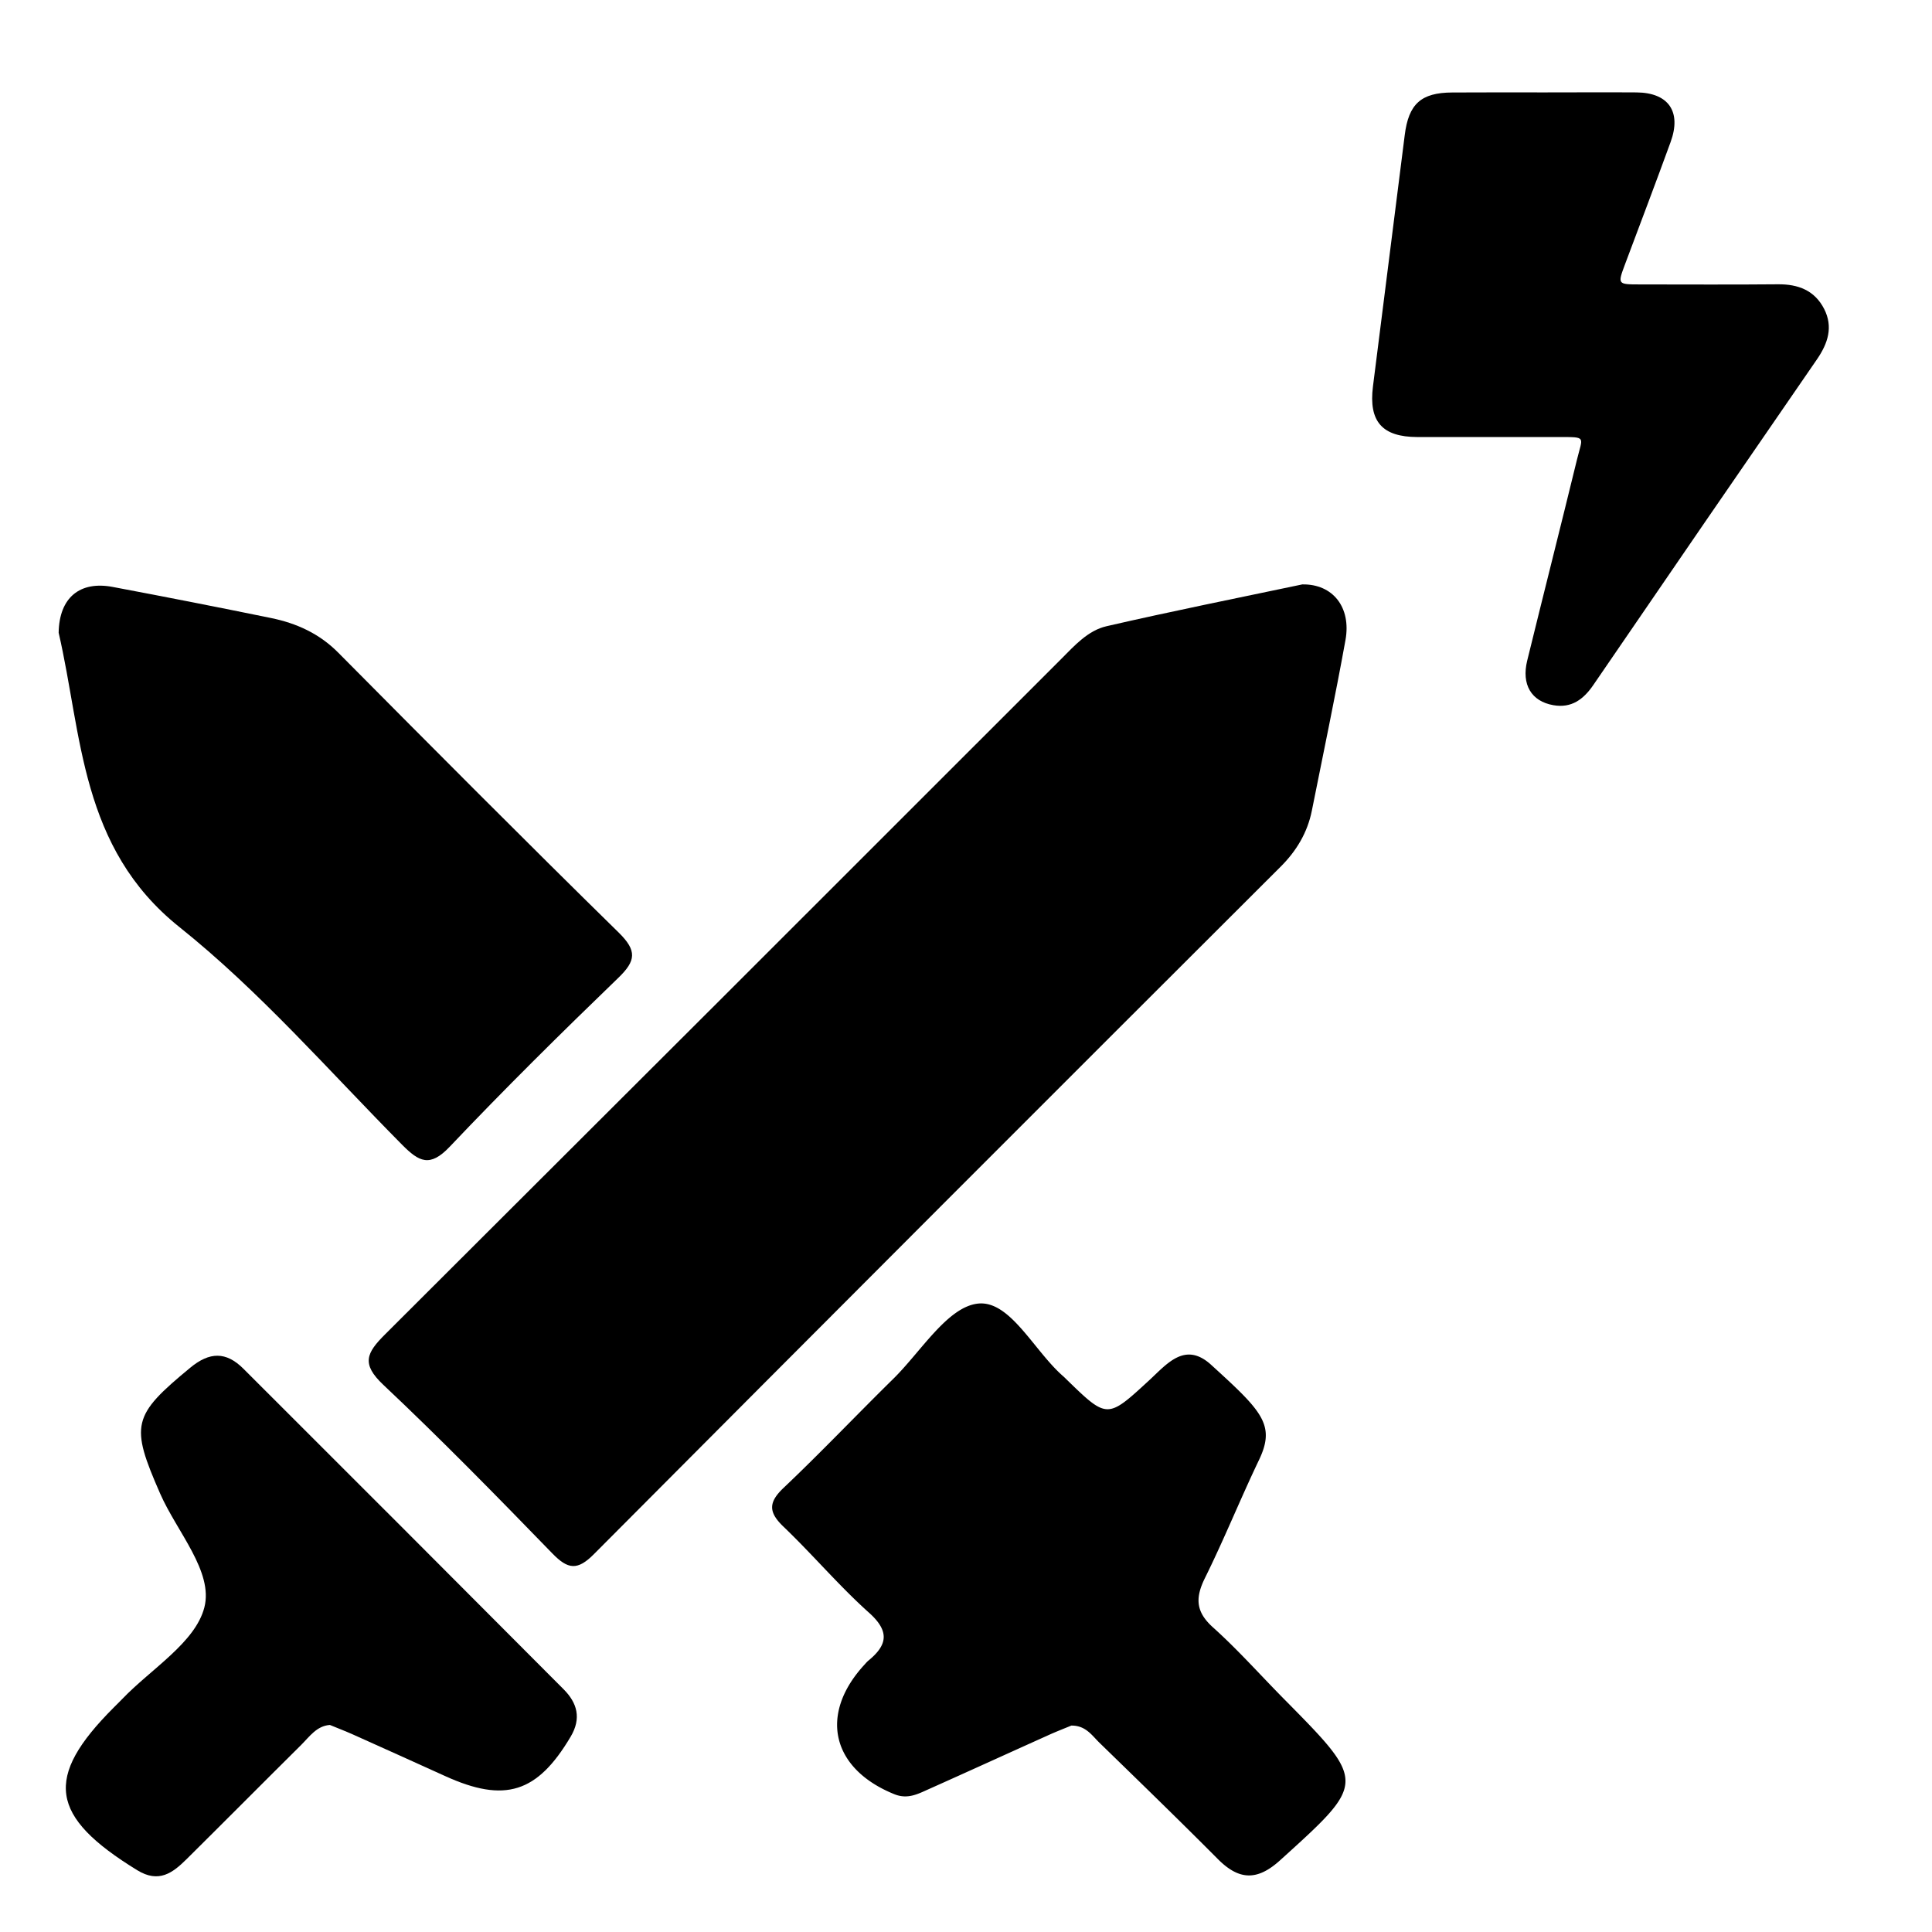 <svg id="Слой_1" data-name="Слой 1" xmlns="http://www.w3.org/2000/svg" viewBox="0 0 1000 1000"><path d="M799.41,47.83c15.89,0,31.79-.11,47.68,0,16.57.15,23.35,10,17.61,25.7C857,94.7,849,115.73,841.09,136.83c-3.86,10.35-3.83,10.38,7.63,10.39,23.85,0,47.69.16,71.53-.07,10.5-.1,19,3.15,23.92,12.74,4.74,9.29,2,17.75-3.64,26q-58.08,84.23-115.82,168.66C819.61,362,813.39,366.66,804,365c-11.4-2-16.56-10.68-13.52-23.07,8.52-34.72,17.31-69.38,25.78-104.11,2.9-11.93,5.15-11.59-9.12-11.61-24.5,0-49,0-73.51,0-18.28-.05-25.24-8.08-23-26.11q8.25-65,16.44-130.06c2-16.25,8.42-22.1,24.62-22.17C767.62,47.77,783.51,47.83,799.41,47.83Z"/><path d="M674.06,302.49c-33.23,7-67.39,13.83-101.32,21.64-9.62,2.21-16.54,10-23.51,17Q374.45,516,199.37,690.61c-9.72,9.67-12.48,15.29-1,26.14,30,28.26,58.82,57.74,87.52,87.3,8.07,8.31,13,9,21.6.29q177.4-178.2,355.42-355.8C671,440.48,676.72,431,679,419.65c5.86-29.45,12.09-58.84,17.42-88.38C699.47,314.3,689.83,302.2,674.06,302.49Z"/><path d="M554.51,893.16c7.43-.09,10.64,5.06,14.51,8.83,20.55,20,41.1,39.91,61.3,60.22,10.87,10.93,20.27,11.52,32.25.67,44.64-40.41,44.88-40.12,2.12-83.39-12.28-12.42-23.91-25.55-36.88-37.19-9-8.1-9.16-15.33-4.12-25.54,9.9-20,18.27-40.8,27.93-61,8.79-18.34,1.58-25.35-24.76-49.35-13.47-12.26-22.81-.48-31.94,7.94-21.83,20.12-21.77,20.18-42.92-.39-.5-.49-1-1-1.51-1.46-15.18-13.08-27.53-39.47-44.19-37.77-15.86,1.62-29.68,25-44.07,39.08C443.27,732.44,425,751.7,405.7,770c-8,7.55-8.07,12.64-.17,20.2,15.13,14.48,28.73,30.61,44.3,44.56,10.9,9.77,9.43,16.85-.57,24.95a17.32,17.32,0,0,0-1.44,1.52c-24.12,25.81-17.64,54.22,15.1,67.45,6.9,2.79,12.24-.14,17.88-2.66,20.38-9.1,40.69-18.39,61.05-27.54C546.28,896.43,550.82,894.69,554.51,893.16Z"/><path d="M30.36,327.51c12.21,52.76,11,111.16,62.47,152.31,41.76,33.37,77.4,74.45,115.23,112.63,8.84,8.93,14.42,11.94,24.73,1.08,28.33-29.88,57.66-58.84,87.29-87.44,9.11-8.79,9.68-14,.25-23.3-48.84-47.9-97.08-96.42-145.28-145-9.81-9.89-21.6-15.2-34.76-17.9q-40.92-8.37-82-16.1C41.45,300.62,30.64,309.18,30.36,327.51Z"/><path d="M170.74,892.83c4.25,1.75,8.15,3.24,11.95,4.94q23.85,10.69,47.66,21.5c31,14.11,47.75,8.73,65-20.33,5.71-9.58,3.39-17.53-3.61-24.56Q209,791.3,126,708.46c-9-9-17.55-8.77-27.49-.56-30.13,24.87-31.22,29.57-15.6,65.22,8.63,19.71,27.67,40.37,22.86,58.91-4.72,18.22-27.56,31.76-42.47,47.34-1.44,1.51-3,3-4.43,4.45C22.61,920.09,25.67,940.16,71,968c11.21,6.89,18.37,1.43,25.59-5.72,19.84-19.65,39.49-39.48,59.33-59.14C160.22,898.85,163.91,893.33,170.74,892.83Z"/></svg>